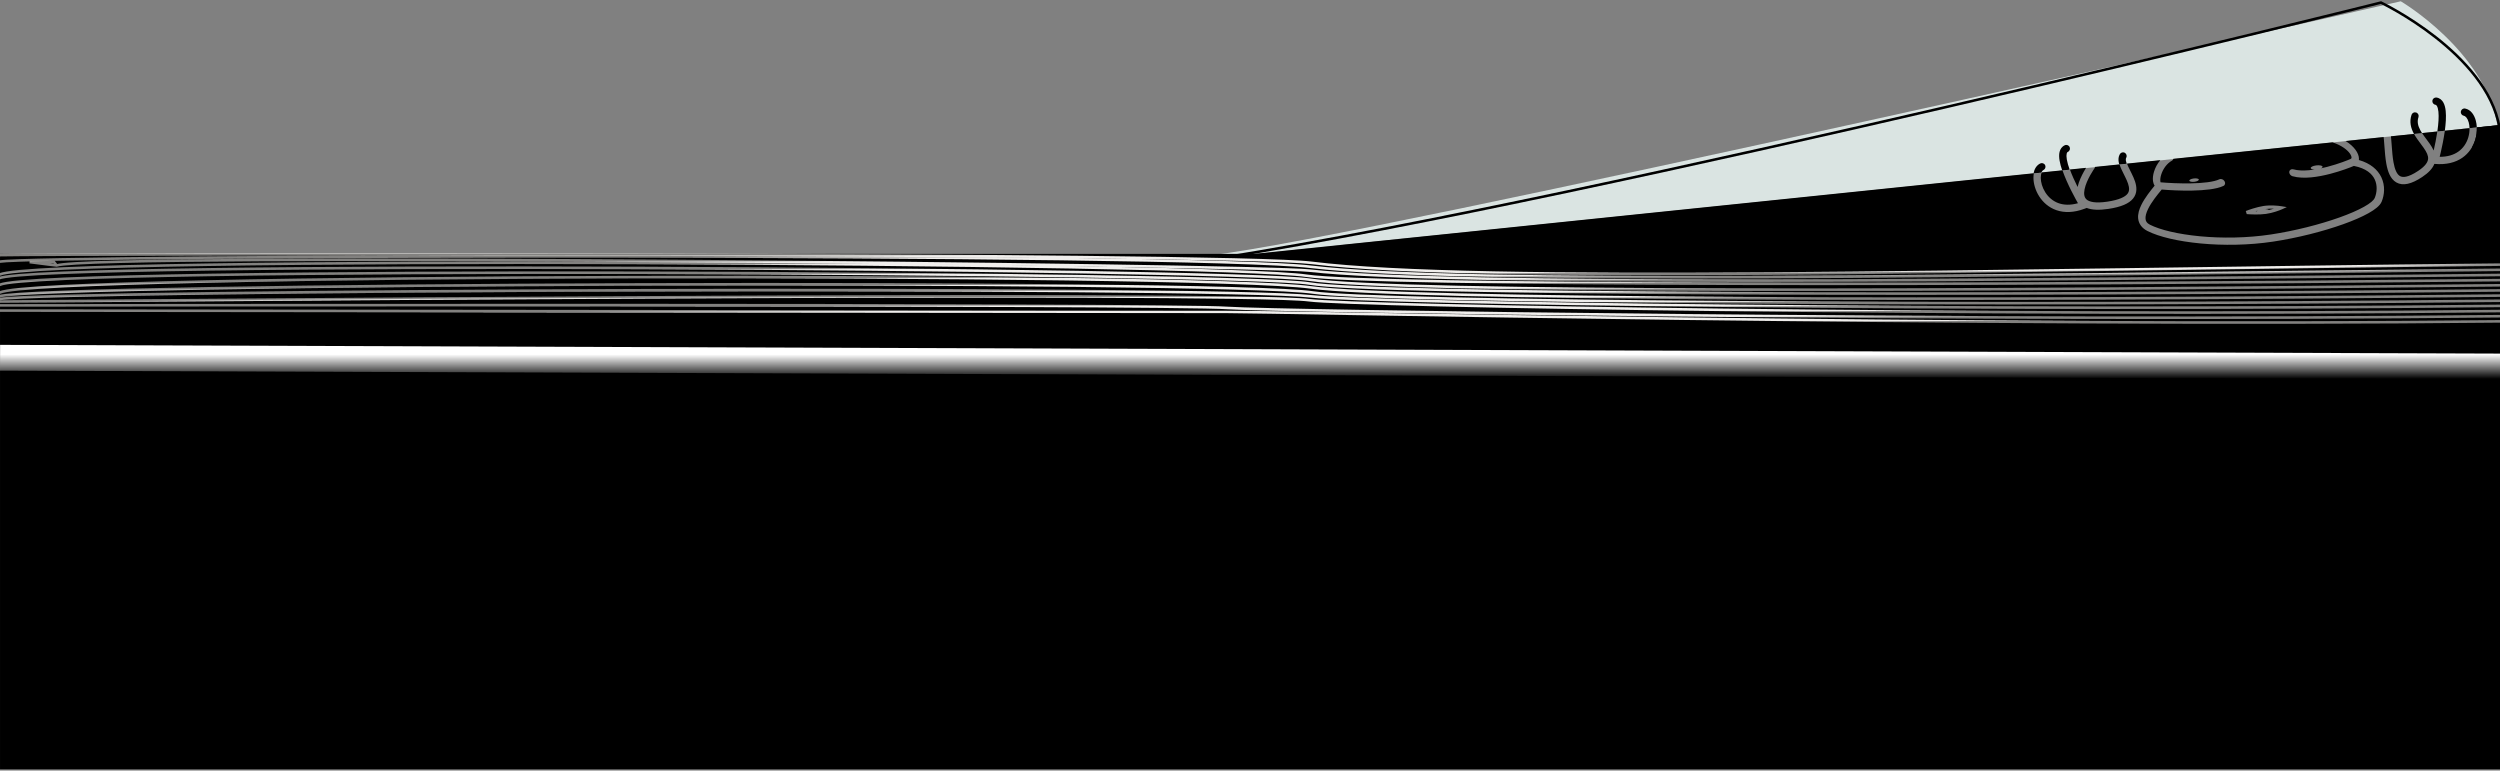 <svg width="970" height="299" viewBox="0 0 970 299" fill="none" xmlns="http://www.w3.org/2000/svg">
<rect x="0" y="0" width="970" height="299" fill="#808080" stroke="none"/>
<g clip-path="url(#clip0_3_9)">
<path d="M931.5 0.5C931.5 0.5 528.5 92.5 470 99C470 99 464.506 101 478.006 99.5C491.506 98 779.006 68.5 969.006 48.6C964.006 19.6 931.5 0.5 931.5 0.5Z" fill="#DAE4E2"/>
<path fill-rule="evenodd" clip-rule="evenodd" d="M944.956 40.651C944.181 40.536 943.646 39.814 943.762 39.038C943.877 38.263 944.599 37.728 945.375 37.844C946.63 38.031 947.494 38.821 948.031 39.789C948.545 40.714 948.804 41.863 948.929 43.042C949.166 45.274 948.959 48.05 948.592 50.74L945.683 51.045L945.698 50.936L945.713 50.833C946.114 48.049 946.319 45.35 946.106 43.341C945.999 42.329 945.797 41.613 945.55 41.166C945.326 40.764 945.13 40.677 944.956 40.651ZM945.681 51.055C945.682 51.052 945.682 51.048 945.683 51.045L939.765 51.664C939.514 51.279 939.277 50.888 939.06 50.484C938.152 48.795 937.784 47.196 938.367 45.449C938.615 44.705 938.213 43.902 937.469 43.654C936.726 43.406 935.922 43.808 935.674 44.551C934.757 47.304 935.438 49.74 936.56 51.828C936.567 51.84 936.573 51.852 936.58 51.865C936.602 51.906 936.625 51.948 936.648 51.99L934.24 52.242L936.649 51.992C936.649 51.991 936.649 51.99 936.648 51.99L939.765 51.664C939.766 51.665 939.767 51.667 939.768 51.669L945.681 51.055ZM948.591 50.753C948.591 50.749 948.592 50.745 948.592 50.74L958.175 49.738C958.175 49.745 958.175 49.752 958.175 49.759L948.591 50.753ZM959.229 56.955V99.5H970.006V48.5L961.005 49.442C960.966 48.487 960.827 47.573 960.597 46.734C960.017 44.62 958.704 42.549 956.479 42.111C955.71 41.959 954.964 42.46 954.812 43.229C954.661 43.998 955.161 44.744 955.93 44.896C956.567 45.021 957.385 45.756 957.86 47.485C958.045 48.161 958.155 48.925 958.175 49.738L961.005 49.442C961.069 50.988 960.872 52.64 960.38 54.246C960.099 55.166 959.718 56.078 959.229 56.955ZM789.006 67.304C789.304 65.685 790.084 64.191 791.593 63.433C792.293 63.082 793.146 63.365 793.498 64.065C793.849 64.766 793.566 65.618 792.866 65.97C792.561 66.123 792.252 66.452 792.029 66.991L789.006 67.304ZM800.138 66.15C799.678 64.808 799.315 63.502 799.117 62.312C798.922 61.143 798.865 59.967 799.112 58.938C799.372 57.861 799.993 56.869 801.153 56.353C801.869 56.035 802.707 56.357 803.026 57.073C803.345 57.789 803.022 58.628 802.306 58.947C802.145 59.018 801.98 59.155 801.872 59.602C801.753 60.098 801.75 60.842 801.917 61.846C802.113 63.023 802.514 64.393 803.042 65.848L800.138 66.15ZM822.289 63.852C822.188 63.52 822.107 63.188 822.05 62.858C821.884 61.877 821.925 60.797 822.504 59.806C822.9 59.129 823.769 58.901 824.446 59.297C825.122 59.692 825.35 60.562 824.955 61.238C824.824 61.461 824.75 61.799 824.849 62.382C824.908 62.729 825.021 63.118 825.182 63.552L822.289 63.852Z" fill="black"/>
<path fill-rule="evenodd" clip-rule="evenodd" d="M945.686 51.019C943.79 51.215 941.808 51.42 939.745 51.634C940.241 52.396 940.794 53.135 941.371 53.904L941.371 53.904L941.372 53.905C941.809 54.487 942.259 55.087 942.706 55.729C943.277 56.545 943.844 57.436 944.266 58.391C944.732 56.376 945.291 53.712 945.686 51.019ZM936.63 51.956C933.784 52.251 930.798 52.56 927.68 52.882C927.72 53.252 927.756 53.628 927.79 54.008C927.865 54.844 927.928 55.697 927.991 56.555L927.992 56.56L927.992 56.561C928.154 58.749 928.317 60.963 928.677 62.973C928.924 64.355 929.25 65.545 929.689 66.48C930.127 67.415 930.631 68 931.187 68.319C932.215 68.907 934.23 68.976 938.236 66.318C941.188 64.358 941.998 62.814 942.101 61.655C942.211 60.414 941.582 59.076 940.379 57.353C940.049 56.881 939.668 56.371 939.266 55.834L939.264 55.831C938.364 54.628 937.366 53.294 936.63 51.956ZM924.856 53.175C920.199 53.657 915.267 54.167 910.086 54.703C911.798 55.764 913.096 56.963 913.972 58.173C914.78 59.29 915.272 60.486 915.275 61.592C915.275 61.76 915.264 61.924 915.242 62.084C919.728 63.371 922.546 65.81 923.957 68.775C925.533 72.085 925.163 75.662 924.078 78.258C923.729 79.093 923.04 79.862 922.201 80.567C921.345 81.287 920.248 82.009 918.969 82.725C916.408 84.158 913.022 85.618 909.14 87.004C901.372 89.779 891.496 92.305 881.994 93.743C872.455 95.188 862.5 95.28 853.842 94.462C845.237 93.65 837.733 91.922 833.182 89.607C832.121 89.068 831.259 88.368 830.639 87.508C830.019 86.647 829.708 85.72 829.609 84.806C829.418 83.037 830.007 81.205 830.809 79.556C832.178 76.741 834.451 73.924 835.995 72.041C835.63 71.464 835.445 70.821 835.367 70.275C835.205 69.138 835.377 67.838 835.765 66.584C836.226 65.087 837.045 63.493 838.205 62.14L825.273 63.478C825.394 63.812 825.545 64.174 825.723 64.566C825.989 65.151 826.284 65.74 826.598 66.365L826.599 66.366L826.599 66.367L826.601 66.371C826.754 66.676 826.912 66.991 827.074 67.319C827.549 68.286 828.031 69.325 828.381 70.372C829.074 72.45 829.35 74.9 827.65 77.012C826.049 79.001 822.964 80.319 818.057 81.053C814.433 81.596 811.652 81.468 809.641 80.681L808.846 80.979C804.59 82.575 800.921 82.596 797.902 81.555C794.894 80.519 792.665 78.475 791.195 76.17C789.735 73.878 788.985 71.268 788.978 68.989C788.977 68.399 789.027 67.798 789.141 67.215C647.891 81.827 477.006 99.5 477.006 99.5L970.006 99.059V48.5C967.906 48.718 964.874 49.032 961.004 49.433C961.069 50.982 960.872 52.636 960.38 54.246C959.58 56.86 957.978 59.426 955.357 61.228C952.726 63.038 949.185 63.998 944.657 63.598L944.532 63.587C943.839 65.366 942.283 67.038 939.805 68.683C935.664 71.43 932.325 72.242 929.776 70.781C928.544 70.075 927.706 68.938 927.119 67.685C926.532 66.433 926.151 64.972 925.883 63.473C925.496 61.307 925.315 58.86 925.149 56.621L925.149 56.62L925.149 56.617C925.088 55.795 925.029 55.001 924.963 54.26C924.93 53.884 924.894 53.522 924.856 53.175ZM958.174 49.726C958.205 50.894 958.049 52.163 957.666 53.416C957.022 55.52 955.759 57.507 953.749 58.89C952.043 60.063 949.713 60.859 946.594 60.85C946.722 60.338 946.87 59.727 947.029 59.041C947.516 56.935 948.11 54.106 948.523 51.238C948.548 51.065 948.572 50.891 948.595 50.718C952.133 50.351 955.336 50.02 958.174 49.726ZM791.817 68.981C791.814 68.077 791.963 67.393 792.186 66.9L800.228 66.068C800.683 67.404 801.235 68.775 801.817 70.102C802.982 72.755 804.31 75.323 805.342 77.221C805.679 77.84 805.985 78.389 806.245 78.848C803.241 79.691 800.784 79.546 798.826 78.872C796.519 78.077 794.771 76.499 793.589 74.644C792.398 72.776 791.822 70.687 791.817 68.981ZM804.416 68.961C803.941 67.878 803.503 66.801 803.131 65.768L809.399 65.12C809.14 65.538 808.844 66.033 808.538 66.584C807.642 68.194 806.599 70.369 806.105 72.549C805.536 71.41 804.957 70.192 804.416 68.961ZM822.384 63.776L812.902 64.757L812.658 65.329L812.658 65.329L812.658 65.33L812.653 65.337L812.63 65.369C812.609 65.399 812.576 65.445 812.534 65.507C812.45 65.629 812.326 65.811 812.175 66.044C811.871 66.511 811.457 67.176 811.018 67.965C810.126 69.567 809.189 71.58 808.816 73.44C808.436 75.335 808.709 76.647 809.621 77.426C810.627 78.287 812.889 78.958 817.637 78.246C822.399 77.533 824.545 76.343 825.438 75.233C826.232 74.246 826.267 73.006 825.688 71.271C825.402 70.412 824.99 69.514 824.526 68.571C824.391 68.296 824.249 68.012 824.104 67.724L824.097 67.71L824.093 67.702L824.093 67.701C823.765 67.047 823.428 66.375 823.139 65.74C822.851 65.104 822.579 64.441 822.384 63.776ZM905.023 55.227C886.86 57.106 865.925 59.272 843.281 61.615C843.207 61.913 843.021 62.171 842.732 62.327C840.674 63.441 839.188 65.678 838.538 67.787C838.212 68.841 838.132 69.749 838.22 70.365C838.245 70.539 838.276 70.658 838.303 70.737C841.255 70.994 845.72 71.23 850.057 71.147C852.343 71.103 854.571 70.972 856.513 70.713C858.474 70.452 860.055 70.073 861.104 69.575C861.765 69.261 862.66 69.579 863.102 70.284C863.544 70.989 863.367 71.815 862.706 72.129C861.317 72.789 859.428 73.211 857.37 73.485C855.293 73.761 852.952 73.897 850.602 73.942C846.245 74.025 841.779 73.797 838.742 73.54L838.553 73.771C836.992 75.675 834.76 78.398 833.454 81.083C832.709 82.616 832.362 83.953 832.474 84.991C832.527 85.481 832.678 85.866 832.907 86.185C833.136 86.503 833.512 86.848 834.156 87.175C838.126 89.195 845.139 90.878 853.63 91.68C862.068 92.477 871.79 92.387 881.089 90.979C890.426 89.565 900.143 87.079 907.759 84.359C911.569 82.998 914.822 81.589 917.229 80.242C918.433 79.569 919.4 78.924 920.114 78.324C920.844 77.71 921.229 77.208 921.38 76.847C922.295 74.659 922.482 71.893 921.375 69.569C920.365 67.448 918.094 65.324 913.297 64.376C911.936 64.966 908.339 66.358 904.144 67.448C901.783 68.062 899.199 68.59 896.691 68.822C894.206 69.051 891.685 69.001 889.493 68.376C888.704 68.151 888.144 67.37 888.243 66.631C888.342 65.893 889.062 65.477 889.851 65.702C891.504 66.173 893.606 66.254 895.942 66.038C896.642 65.973 897.352 65.883 898.066 65.772C897.267 65.753 896.662 65.564 896.568 65.263C896.435 64.842 897.353 64.359 898.617 64.186C899.881 64.012 901.012 64.213 901.145 64.634C901.216 64.862 900.981 65.108 900.55 65.312C901.369 65.138 902.181 64.944 902.974 64.738C907.545 63.549 911.352 61.997 912.083 61.647L912.094 61.642L912.105 61.637C912.29 61.552 912.395 61.411 912.394 61.123C912.393 60.791 912.234 60.23 911.707 59.501C910.72 58.136 908.596 56.424 905.023 55.227ZM853.135 69.633C853.245 69.984 852.515 70.381 851.504 70.52C850.493 70.659 849.584 70.487 849.474 70.136C849.364 69.785 850.094 69.388 851.105 69.249C852.116 69.11 853.025 69.282 853.135 69.633ZM880.337 81.484C881.01 81.333 881.66 81.154 882.253 80.97C881.208 80.935 880.041 80.959 878.942 81.105C879.591 81.133 880.108 81.269 880.337 81.484ZM875.927 81.747C875.652 81.822 875.381 81.899 875.117 81.977C875.297 81.977 875.48 81.976 875.664 81.974C875.727 81.897 875.816 81.82 875.927 81.747ZM885.112 80C883.897 79.801 880.836 79.508 878.201 79.925C875.592 80.338 872.555 81.398 871.361 81.876L871.737 83.075C873.122 83.199 876.547 83.36 879.177 82.998C881.813 82.636 884.457 81.64 885.461 81.184L887.281 80.356L885.112 80ZM838.377 70.877C838.376 70.879 838.366 70.871 838.352 70.848C838.371 70.863 838.378 70.875 838.377 70.877Z" fill="black"/>
<path d="M0.006 98.5H970.006V298.5H0.006V98.5Z" fill="black"/>
<path d="M970.001 124.185C970.277 124.182 970.503 124.404 970.506 124.68C970.509 124.956 970.288 125.182 970.012 125.185L970.001 124.185ZM476 121V121.5V121ZM-0.5 121C-0.776 121 -1 120.776 -1 120.5C-1 120.224 -0.776 120 -0.5 120V121ZM970.012 125.185C765.887 127.309 492.81 121.5 476 121.5V120.5C492.87 120.5 765.863 126.309 970.001 124.185L970.012 125.185ZM476 121.5C465.478 121.5 350.852 121.375 236.608 121.25C122.363 121.125 8.5 121 -0.5 121V120C8.5 120 122.365 120.125 236.609 120.25C350.854 120.375 465.478 120.5 476 120.5V121.5Z" fill="url(#paint0_radial_3_9)"/>
<path d="M970.001 122.185C970.277 122.182 970.503 122.404 970.506 122.68C970.509 122.956 970.288 123.182 970.012 123.185L970.001 122.185ZM476.5 119.5L476.536 119.001L476.5 119.5ZM-6.10352e-05 119C-0.276 119 -0.5 118.776 -0.5 118.5C-0.5 118.224 -0.276 118 -6.10352e-05 118V119ZM970.012 123.185C765.884 125.309 493.285 121.203 476.464 119.999L476.536 119.001C493.308 120.202 765.866 124.309 970.001 122.185L970.012 123.185ZM476.464 119.999C464.716 119.158 350.997 118.907 237.483 118.868C123.987 118.829 10.753 119 -6.10352e-05 119V118C10.747 118 123.99 117.829 237.484 117.868C350.959 117.907 464.74 118.157 476.536 119.001L476.464 119.999Z" fill="url(#paint1_radial_3_9)"/>
<path d="M970.001 120.185C970.277 120.182 970.503 120.404 970.506 120.68C970.509 120.956 970.288 121.182 970.012 121.185L970.001 120.185ZM508 116.5L507.934 116.996L508 116.5ZM-6.10352e-05 117.5C-0.276 117.5 -0.5 117.276 -0.5 117C-0.5 116.724 -0.276 116.5 -6.10352e-05 116.5V117.5ZM970.012 121.185C867.941 122.247 756.609 121.759 668.707 120.727C624.757 120.21 586.663 119.558 558.512 118.895C530.384 118.232 512.142 117.559 507.934 116.996L508.066 116.004C512.204 116.558 530.369 117.231 558.536 117.895C586.681 118.558 624.771 119.21 668.719 119.727C756.615 120.759 867.94 121.247 970.001 120.185L970.012 121.185ZM507.934 116.996C504.527 116.54 494.334 116.202 479.015 115.963C463.714 115.725 443.34 115.586 419.605 115.523C372.136 115.398 311.233 115.575 250.611 115.868C129.372 116.454 9.251 117.5 -6.10352e-05 117.5V116.5C9.249 116.5 129.356 115.454 250.606 114.868C311.229 114.575 372.135 114.398 419.608 114.523C443.344 114.586 463.723 114.725 479.03 114.963C494.319 115.201 504.587 115.539 508.066 116.004L507.934 116.996Z" fill="url(#paint2_radial_3_9)"/>
<path d="M970.001 118.185C970.277 118.182 970.503 118.404 970.506 118.68C970.509 118.956 970.288 119.182 970.012 119.185L970.001 118.185ZM509 115L509.057 114.503L509 115ZM0.08 116.494C-0.192 116.538 -0.449 116.353 -0.494 116.08C-0.538 115.808 -0.353 115.551 -0.08 115.506L0.08 116.494ZM970.012 119.185C867.942 120.247 758.551 119.998 671.745 119.147C584.961 118.296 520.705 116.844 508.943 115.497L509.057 114.503C520.751 115.843 584.933 117.295 671.755 118.147C758.555 118.998 867.939 119.247 970.001 118.185L970.012 119.185ZM508.943 115.497C499.841 114.454 464.841 113.774 417.071 113.398C369.322 113.023 308.856 112.95 248.86 113.118C188.864 113.286 129.338 113.694 83.469 114.279C60.534 114.571 41.014 114.908 26.558 115.28C12.077 115.654 2.725 116.063 0.08 116.494L-0.08 115.506C2.65 115.062 12.093 114.653 26.532 114.281C40.995 113.908 60.52 113.571 83.456 113.279C129.33 112.694 188.859 112.286 248.857 112.118C308.855 111.95 369.325 112.023 417.079 112.398C464.813 112.774 499.887 113.453 509.057 114.503L508.943 115.497Z" fill="url(#paint3_radial_3_9)"/>
<path d="M970.001 116.185C970.277 116.182 970.503 116.404 970.506 116.68C970.509 116.956 970.288 117.182 970.012 117.185L970.001 116.185ZM509.5 113.5L509.574 113.006L509.5 113.5ZM-0.354 115.478C-0.618 115.559 -0.898 115.41 -0.978 115.146C-1.059 114.882 -0.91 114.602 -0.646 114.522L-0.354 115.478ZM970.012 117.185C867.943 118.247 758.928 118.369 672.371 117.766C629.094 117.464 591.429 116.982 563.054 116.345C534.7 115.709 515.579 114.918 509.426 113.994L509.574 113.006C515.649 113.917 534.689 114.708 563.077 115.345C591.444 115.982 629.103 116.464 672.378 116.766C758.929 117.369 867.938 117.247 970.001 116.185L970.012 117.185ZM509.426 113.994C505.145 113.352 494.238 112.808 478.351 112.363C462.48 111.918 441.675 111.571 417.624 111.318C369.523 110.81 308.448 110.674 247.92 110.861C187.393 111.049 127.415 111.56 81.507 112.349C58.553 112.743 39.12 113.207 24.895 113.734C17.782 113.997 11.975 114.276 7.683 114.57C5.536 114.718 3.773 114.868 2.416 115.022C1.047 115.177 0.128 115.331 -0.354 115.478L-0.646 114.522C-0.066 114.345 0.939 114.182 2.304 114.028C3.681 113.872 5.461 113.72 7.614 113.573C11.922 113.278 17.741 112.998 24.858 112.734C39.093 112.207 58.534 111.743 81.49 111.349C127.404 110.56 187.387 110.049 247.917 109.861C308.447 109.674 369.527 109.81 417.634 110.318C441.688 110.571 462.5 110.918 478.379 111.363C494.242 111.808 505.219 112.352 509.574 113.006L509.426 113.994Z" fill="url(#paint4_radial_3_9)"/>
<path d="M970.001 114.185C970.277 114.182 970.503 114.404 970.506 114.68C970.509 114.956 970.288 115.182 970.012 115.185L970.001 114.185ZM508.5 111.5L508.432 111.995L508.5 111.5ZM0.221 113.948C-0.026 114.071 -0.326 113.969 -0.448 113.721C-0.571 113.474 -0.469 113.174 -0.222 113.052L0.221 113.948ZM970.012 115.185C867.944 116.247 761.304 116.655 675.81 116.195C633.063 115.965 595.601 115.518 566.64 114.828C537.692 114.137 517.205 113.204 508.432 111.995L508.568 111.005C517.273 112.204 537.697 113.137 566.663 113.828C595.616 114.518 633.071 114.965 675.815 115.195C761.303 115.655 867.937 115.247 970.001 114.185L970.012 115.185ZM508.432 111.995C497.907 110.546 461.825 109.478 413.33 108.812C364.856 108.146 304.027 107.88 244.048 108.03C184.069 108.179 124.941 108.742 79.87 109.733C57.333 110.228 38.315 110.83 24.462 111.54C17.535 111.895 11.905 112.277 7.775 112.686C5.71 112.89 4.026 113.101 2.746 113.317C1.445 113.536 0.617 113.753 0.221 113.948L-0.222 113.052C0.323 112.783 1.288 112.548 2.579 112.331C3.892 112.109 5.601 111.896 7.677 111.691C11.83 111.28 17.478 110.897 24.411 110.542C38.278 109.83 57.308 109.228 79.848 108.733C124.928 107.742 184.063 107.179 244.046 107.03C304.029 106.88 364.863 107.146 413.344 107.812C461.802 108.478 497.966 109.544 508.568 111.005L508.432 111.995Z" fill="url(#paint5_radial_3_9)"/>
<path d="M970.001 112.185C970.277 112.182 970.503 112.404 970.506 112.68C970.509 112.956 970.288 113.182 970.012 113.185L970.001 112.185ZM508 110L508.085 109.507L508 110ZM0.221 110.948C-0.026 111.071 -0.326 110.969 -0.448 110.721C-0.571 110.474 -0.469 110.174 -0.222 110.052L0.221 110.948ZM970.012 113.185C867.944 114.247 758.679 114.655 671.81 114.257C628.376 114.058 590.539 113.658 562 113.038C533.485 112.419 514.2 111.579 507.915 110.493L508.085 109.507C514.278 110.578 533.467 111.418 562.022 112.039C590.553 112.659 628.383 113.058 671.815 113.257C758.677 113.655 867.937 113.247 970.001 112.185L970.012 113.185ZM507.915 110.493C504.795 109.953 494.766 109.435 479.508 108.96C464.273 108.486 443.874 108.056 420.057 107.687C372.424 106.948 311.128 106.45 250.152 106.321C189.175 106.193 128.521 106.433 82.172 107.17C58.997 107.539 39.402 108.031 25.132 108.664C17.997 108.98 12.198 109.332 7.952 109.719C5.828 109.913 4.099 110.115 2.789 110.326C1.456 110.54 0.615 110.754 0.221 110.948L-0.222 110.052C0.325 109.782 1.309 109.55 2.63 109.338C3.973 109.123 5.727 108.918 7.861 108.723C12.13 108.334 17.947 107.982 25.088 107.665C39.372 107.032 58.978 106.539 82.156 106.17C128.514 105.433 189.174 105.193 250.154 105.321C311.134 105.45 372.434 105.948 420.073 106.687C443.892 107.056 464.297 107.486 479.539 107.961C494.758 108.434 504.878 108.953 508.085 109.507L507.915 110.493Z" fill="url(#paint6_radial_3_9)"/>
<path d="M970.001 110.185C970.277 110.182 970.503 110.404 970.506 110.68C970.509 110.956 970.288 111.182 970.012 111.185L970.001 110.185ZM508 108.5L508.073 108.005L508 108.5ZM-0.294 108.456C-0.546 108.569 -0.842 108.457 -0.956 108.206C-1.069 107.954 -0.958 107.658 -0.706 107.544L-0.294 108.456ZM970.012 111.185C867.945 112.247 761.43 113.03 675.937 112.882C633.19 112.808 595.696 112.502 566.641 111.882C537.6 111.262 516.954 110.329 507.927 108.995L508.073 108.005C517.025 109.329 537.601 110.262 566.662 110.882C595.708 111.502 633.194 111.808 675.938 111.882C761.426 112.03 867.936 111.247 970.001 110.185L970.012 111.185ZM507.927 108.995C504.23 108.448 493.763 107.917 478.197 107.424C462.649 106.931 442.05 106.476 418.121 106.075C370.263 105.275 309.089 104.694 248.363 104.47C187.637 104.246 127.361 104.378 81.3 105.004C58.269 105.317 38.794 105.754 24.595 106.33C17.495 106.619 11.719 106.942 7.479 107.302C5.359 107.482 3.628 107.67 2.312 107.868C0.975 108.068 0.119 108.269 -0.294 108.456L-0.706 107.544C-0.15 107.293 0.837 107.077 2.164 106.879C3.51 106.677 5.264 106.486 7.395 106.305C11.656 105.944 17.449 105.62 24.555 105.331C38.767 104.754 58.252 104.317 81.286 104.004C127.356 103.378 187.638 103.246 248.367 103.47C309.096 103.694 370.274 104.275 418.138 105.076C442.069 105.476 462.673 105.931 478.229 106.424C493.767 106.917 504.305 107.448 508.073 108.005L507.927 108.995Z" fill="url(#paint7_radial_3_9)"/>
<path d="M970.001 108.185C970.277 108.182 970.503 108.404 970.506 108.68C970.509 108.956 970.288 109.182 970.012 109.185L970.001 108.185ZM507 107L507.074 106.506L507 107ZM0.221 106.948C-0.026 107.071 -0.326 106.969 -0.448 106.721C-0.571 106.474 -0.469 106.174 -0.222 106.052L0.221 106.948ZM970.012 109.185C867.944 110.247 758.62 110.791 671.597 110.587C628.086 110.485 590.148 110.195 561.48 109.691C532.832 109.186 513.396 108.466 506.926 107.494L507.074 106.506C513.463 107.464 532.815 108.185 561.497 108.691C590.158 109.196 628.09 109.485 671.599 109.587C758.617 109.791 867.937 109.247 970.001 108.185L970.012 109.185ZM506.926 107.494C502.642 106.852 491.75 106.242 475.897 105.685C460.058 105.128 439.301 104.624 415.315 104.189C367.343 103.318 306.461 102.721 246.187 102.518C185.913 102.315 126.25 102.506 80.716 103.212C57.949 103.566 38.718 104.048 24.711 104.674C17.706 104.987 12.013 105.335 7.84 105.721C5.753 105.914 4.052 106.116 2.76 106.326C1.448 106.54 0.616 106.753 0.221 106.948L-0.222 106.052C0.325 105.782 1.297 105.551 2.6 105.339C3.924 105.124 5.65 104.92 7.748 104.726C11.945 104.338 17.656 103.988 24.666 103.675C38.688 103.048 57.93 102.566 80.701 102.213C126.243 101.506 185.913 101.315 246.19 101.518C306.468 101.721 367.355 102.318 415.333 103.189C439.322 103.624 460.085 104.128 475.932 104.685C491.763 105.242 502.722 105.852 507.074 106.506L506.926 107.494Z" fill="url(#paint8_radial_3_9)"/>
<path d="M970.001 106.185C970.277 106.182 970.503 106.404 970.506 106.68C970.509 106.956 970.288 107.182 970.012 107.185L970.001 106.185ZM508 105L508.055 104.503L508 105ZM22 103L22.163 103.473L22.056 103.509L21.945 103.497L22 103ZM11.5 101.7L11.429 102.195L11.5 101.2V101.7ZM21 101.7V101.2H21.246L21.396 101.395L21 101.7ZM970.012 107.185C867.947 108.247 766.067 109.326 682.892 109.389C599.731 109.452 535.229 108.501 507.945 105.497L508.055 104.503C535.271 107.499 599.707 108.452 682.891 108.389C766.061 108.326 867.935 107.247 970.001 106.185L970.012 107.185ZM507.945 105.497C502.745 104.925 470.698 104.199 425.267 103.513C379.858 102.826 321.123 102.18 262.588 101.761C204.052 101.343 145.719 101.152 101.115 101.379C78.812 101.493 59.944 101.71 46.2 102.056C39.328 102.229 33.74 102.433 29.647 102.672C27.6 102.792 25.931 102.92 24.664 103.056C23.379 103.195 22.555 103.338 22.163 103.473L21.837 102.527C22.351 102.35 23.285 102.199 24.557 102.062C25.847 101.923 27.534 101.794 29.588 101.674C33.698 101.434 39.299 101.229 46.175 101.056C59.929 100.71 78.805 100.493 101.11 100.379C145.72 100.152 204.058 100.343 262.595 100.761C321.132 101.18 379.87 101.827 425.282 102.513C470.672 103.198 502.793 103.924 508.055 104.503L507.945 105.497ZM22 103C21.945 103.497 21.945 103.497 21.945 103.497C21.944 103.497 21.944 103.497 21.944 103.497C21.944 103.497 21.944 103.497 21.943 103.497C21.943 103.497 21.941 103.497 21.94 103.496C21.937 103.496 21.932 103.496 21.926 103.495C21.914 103.493 21.895 103.491 21.871 103.489C21.823 103.483 21.753 103.475 21.661 103.465C21.478 103.444 21.211 103.414 20.879 103.376C20.215 103.3 19.286 103.192 18.229 103.066C16.115 102.814 13.486 102.489 11.429 102.195L11.571 101.205C13.615 101.497 16.235 101.821 18.347 102.073C19.402 102.199 20.329 102.306 20.993 102.383C21.325 102.421 21.59 102.451 21.773 102.471C21.864 102.482 21.935 102.49 21.983 102.495C22.007 102.498 22.025 102.5 22.037 102.501C22.043 102.502 22.048 102.502 22.051 102.503C22.052 102.503 22.054 102.503 22.054 102.503C22.055 102.503 22.055 102.503 22.055 102.503C22.055 102.503 22.055 102.503 22.055 102.503C22.055 102.503 22.055 102.503 22 103ZM21.604 103.305L20.604 102.005L21.396 101.395L22.396 102.695L21.604 103.305ZM21 102.2H11.5V101.2H21V102.2Z" fill="url(#paint9_radial_3_9)"/>
<path d="M474.221 99.506C473.948 99.55 473.763 99.806 473.806 100.079C473.85 100.352 474.106 100.537 474.379 100.494L474.221 99.506ZM923.8 1L924.015 0.548L923.853 0.471L923.679 0.515L923.8 1ZM969.307 49.585C969.354 49.857 969.613 50.04 969.885 49.993C970.157 49.946 970.34 49.687 970.293 49.415L969.307 49.585ZM474.379 100.494C549.315 88.491 661.705 63.737 755.351 41.987C802.176 31.111 844.318 20.986 874.754 13.58C889.972 9.876 902.264 6.853 910.751 4.755C914.995 3.706 918.287 2.889 920.519 2.333C921.635 2.056 922.485 1.844 923.057 1.701C923.343 1.63 923.559 1.576 923.703 1.54C923.776 1.521 923.83 1.508 923.867 1.499C923.885 1.494 923.899 1.491 923.908 1.488C923.912 1.487 923.916 1.486 923.918 1.486C923.92 1.485 923.921 1.485 923.8 1C923.679 0.515 923.677 0.515 923.675 0.516C923.673 0.516 923.669 0.517 923.665 0.518C923.656 0.521 923.642 0.524 923.624 0.529C923.588 0.538 923.533 0.551 923.461 0.569C923.316 0.605 923.1 0.659 922.815 0.731C922.243 0.873 921.393 1.085 920.277 1.363C918.046 1.918 914.754 2.735 910.511 3.784C902.025 5.882 889.734 8.905 874.518 12.608C844.084 20.014 801.945 30.139 755.124 41.013C661.478 62.763 549.118 87.509 474.221 99.506L474.379 100.494ZM923.8 1C923.585 1.452 923.585 1.452 923.585 1.452C923.586 1.452 923.586 1.452 923.587 1.452C923.588 1.453 923.589 1.454 923.592 1.455C923.596 1.457 923.604 1.46 923.613 1.465C923.632 1.474 923.661 1.488 923.699 1.507C923.776 1.544 923.89 1.6 924.039 1.674C924.338 1.822 924.778 2.045 925.34 2.338C926.465 2.925 928.079 3.796 930.033 4.932C933.941 7.205 939.202 10.537 944.617 14.769C955.47 23.252 966.84 35.277 969.307 49.585L970.293 49.415C967.76 34.723 956.13 22.498 945.233 13.981C939.773 9.713 934.472 6.357 930.536 4.068C928.567 2.923 926.94 2.044 925.803 1.451C925.234 1.155 924.788 0.93 924.484 0.778C924.332 0.703 924.215 0.646 924.136 0.607C924.097 0.588 924.067 0.573 924.046 0.564C924.036 0.559 924.028 0.555 924.023 0.552C924.021 0.551 924.018 0.55 924.017 0.55C924.016 0.549 924.016 0.549 924.015 0.549C924.015 0.549 924.015 0.548 923.8 1Z" fill="black"/>
<path d="M970.001 104.185C970.277 104.182 970.503 104.404 970.506 104.68C970.509 104.956 970.288 105.182 970.012 105.185L970.001 104.185ZM508.5 103.5L508.441 103.997L508.5 103.5ZM0.085 101.993C-0.187 102.04 -0.446 101.857 -0.493 101.585C-0.54 101.313 -0.357 101.054 -0.085 101.007L0.085 101.993ZM970.012 105.185C867.949 106.247 767.318 107.701 684.831 108.014C602.358 108.327 537.978 107.501 508.441 103.997L508.559 103.003C538.022 106.499 602.33 107.327 684.827 107.014C767.31 106.701 867.932 105.247 970.001 104.185L970.012 105.185ZM508.441 103.997C496.8 102.615 460.122 101.641 411.379 100.999C362.654 100.356 301.912 100.045 242.176 99.985C182.439 99.925 123.709 100.116 79.008 100.479C56.657 100.66 37.814 100.884 24.107 101.141C17.253 101.269 11.685 101.406 7.605 101.549C3.504 101.693 0.949 101.844 0.085 101.993L-0.085 101.007C0.863 100.844 3.502 100.693 7.57 100.55C11.658 100.406 17.232 100.269 24.088 100.141C37.8 99.884 56.647 99.66 78.999 99.479C123.705 99.116 182.438 98.925 242.177 98.985C301.916 99.045 362.662 99.356 411.392 99.999C460.106 100.641 496.852 101.615 508.559 103.003L508.441 103.997Z" fill="url(#paint10_radial_3_9)"/>
<path d="M970.001 102.185C970.277 102.182 970.503 102.404 970.506 102.68C970.509 102.956 970.288 103.182 970.012 103.185L970.001 102.185ZM509 102L508.938 102.496L509 102ZM0.012 99.5C-0.264 99.507 -0.493 99.288 -0.5 99.012C-0.507 98.736 -0.288 98.507 -0.012 98.5L0.012 99.5ZM970.012 103.185C867.954 104.247 768.816 106.076 687.145 106.639C605.484 107.202 541.228 106.501 508.938 102.496L509.062 101.504C541.272 105.499 605.454 106.202 687.138 105.639C768.812 105.076 867.928 103.247 970.001 102.185L970.012 103.185ZM508.938 102.496C500.752 101.481 466.15 100.752 418.47 100.24C370.813 99.728 310.139 99.434 249.852 99.283C129.272 98.98 10.254 99.25 0.012 99.5L-0.012 98.5C10.246 98.25 129.283 97.98 249.854 98.283C310.143 98.434 370.82 98.728 418.481 99.24C466.119 99.751 500.802 100.479 509.062 101.504L508.938 102.496Z" fill="url(#paint11_radial_3_9)"/>
<line x1="0.017" y1="138.807" x2="970.03" y2="142.193" stroke="url(#paint12_linear_3_9)" stroke-width="10"/>
</g>
<defs>
<radialGradient id="paint0_radial_3_9" cx="0" cy="0" r="1" gradientUnits="userSpaceOnUse" gradientTransform="translate(484.753 122.826) rotate(90) scale(2.326 485.253)">
<stop offset="0.891" stop-color="#F0EEEC"/>
<stop offset="1" stop-color="#F0EEEC" stop-opacity="0.54"/>
</radialGradient>
<radialGradient id="paint1_radial_3_9" cx="0" cy="0" r="1" gradientUnits="userSpaceOnUse" gradientTransform="translate(485.003 120.824) rotate(90) scale(2.461 485.003)">
<stop offset="0.891" stop-color="#F0EEEC"/>
<stop offset="1" stop-color="#F0EEEC" stop-opacity="0.54"/>
</radialGradient>
<radialGradient id="paint2_radial_3_9" cx="0" cy="0" r="1" gradientUnits="userSpaceOnUse" gradientTransform="translate(485.003 118.131) rotate(90) scale(3.149 485.003)">
<stop offset="0.891" stop-color="#F0EEEC"/>
<stop offset="1" stop-color="#F0EEEC" stop-opacity="0.54"/>
</radialGradient>
<radialGradient id="paint3_radial_3_9" cx="0" cy="0" r="1" gradientUnits="userSpaceOnUse" gradientTransform="translate(485.003 115.96) rotate(90) scale(3.427 485.003)">
<stop offset="0.891" stop-color="#F0EEEC"/>
<stop offset="1" stop-color="#F0EEEC" stop-opacity="0.54"/>
</radialGradient>
<radialGradient id="paint4_radial_3_9" cx="0" cy="0" r="1" gradientUnits="userSpaceOnUse" gradientTransform="translate(484.753 113.954) rotate(90) scale(3.674 485.253)">
<stop offset="0.891" stop-color="#F0EEEC"/>
<stop offset="1" stop-color="#F0EEEC" stop-opacity="0.54"/>
</radialGradient>
<radialGradient id="paint5_radial_3_9" cx="0" cy="0" r="1" gradientUnits="userSpaceOnUse" gradientTransform="translate(485.003 111.686) rotate(90) scale(4.196 485.003)">
<stop offset="0.891" stop-color="#F0EEEC"/>
<stop offset="1" stop-color="#F0EEEC" stop-opacity="0.54"/>
</radialGradient>
<radialGradient id="paint6_radial_3_9" cx="0" cy="0" r="1" gradientUnits="userSpaceOnUse" gradientTransform="translate(485.003 109.848) rotate(90) scale(4.059 485.003)">
<stop offset="0.891" stop-color="#F0EEEC"/>
<stop offset="1" stop-color="#F0EEEC" stop-opacity="0.54"/>
</radialGradient>
<radialGradient id="paint7_radial_3_9" cx="0" cy="0" r="1" gradientUnits="userSpaceOnUse" gradientTransform="translate(484.753 108.134) rotate(90) scale(4.266 485.253)">
<stop offset="0.891" stop-color="#F0EEEC"/>
<stop offset="1" stop-color="#F0EEEC" stop-opacity="0.54"/>
</radialGradient>
<radialGradient id="paint8_radial_3_9" cx="0" cy="0" r="1" gradientUnits="userSpaceOnUse" gradientTransform="translate(485.003 106.035) rotate(90) scale(4.094 485.003)">
<stop offset="0.891" stop-color="#F0EEEC"/>
<stop offset="1" stop-color="#F0EEEC" stop-opacity="0.54"/>
</radialGradient>
<radialGradient id="paint9_radial_3_9" cx="0" cy="0" r="1" gradientUnits="userSpaceOnUse" gradientTransform="translate(490.753 104.837) rotate(90) scale(4.055 479.253)">
<stop offset="0.891" stop-color="#F0EEEC"/>
<stop offset="1" stop-color="#F0EEEC" stop-opacity="0.54"/>
</radialGradient>
<radialGradient id="paint10_radial_3_9" cx="0" cy="0" r="1" gradientUnits="userSpaceOnUse" gradientTransform="translate(485.003 103.525) rotate(90) scale(4.051 485.003)">
<stop offset="0.891" stop-color="#F0EEEC"/>
<stop offset="1" stop-color="#F0EEEC" stop-opacity="0.54"/>
</radialGradient>
<radialGradient id="paint11_radial_3_9" cx="0" cy="0" r="1" gradientUnits="userSpaceOnUse" gradientTransform="translate(485.003 102.479) rotate(90) scale(3.83 485.003)">
<stop offset="0.891" stop-color="#F0EEEC"/>
<stop offset="1" stop-color="#F0EEEC" stop-opacity="0.54"/>
</radialGradient>
<linearGradient id="paint12_linear_3_9" x1="485.007" y1="137.5" x2="485.007" y2="147" gradientUnits="userSpaceOnUse">
<stop stop-color="white"/>
<stop offset="1" stop-color="white" stop-opacity="0"/>
</linearGradient>
<clipPath id="clip0_3_9">
<rect width="970.013" height="298.5" fill="white"/>
</clipPath>
</defs>
</svg>
